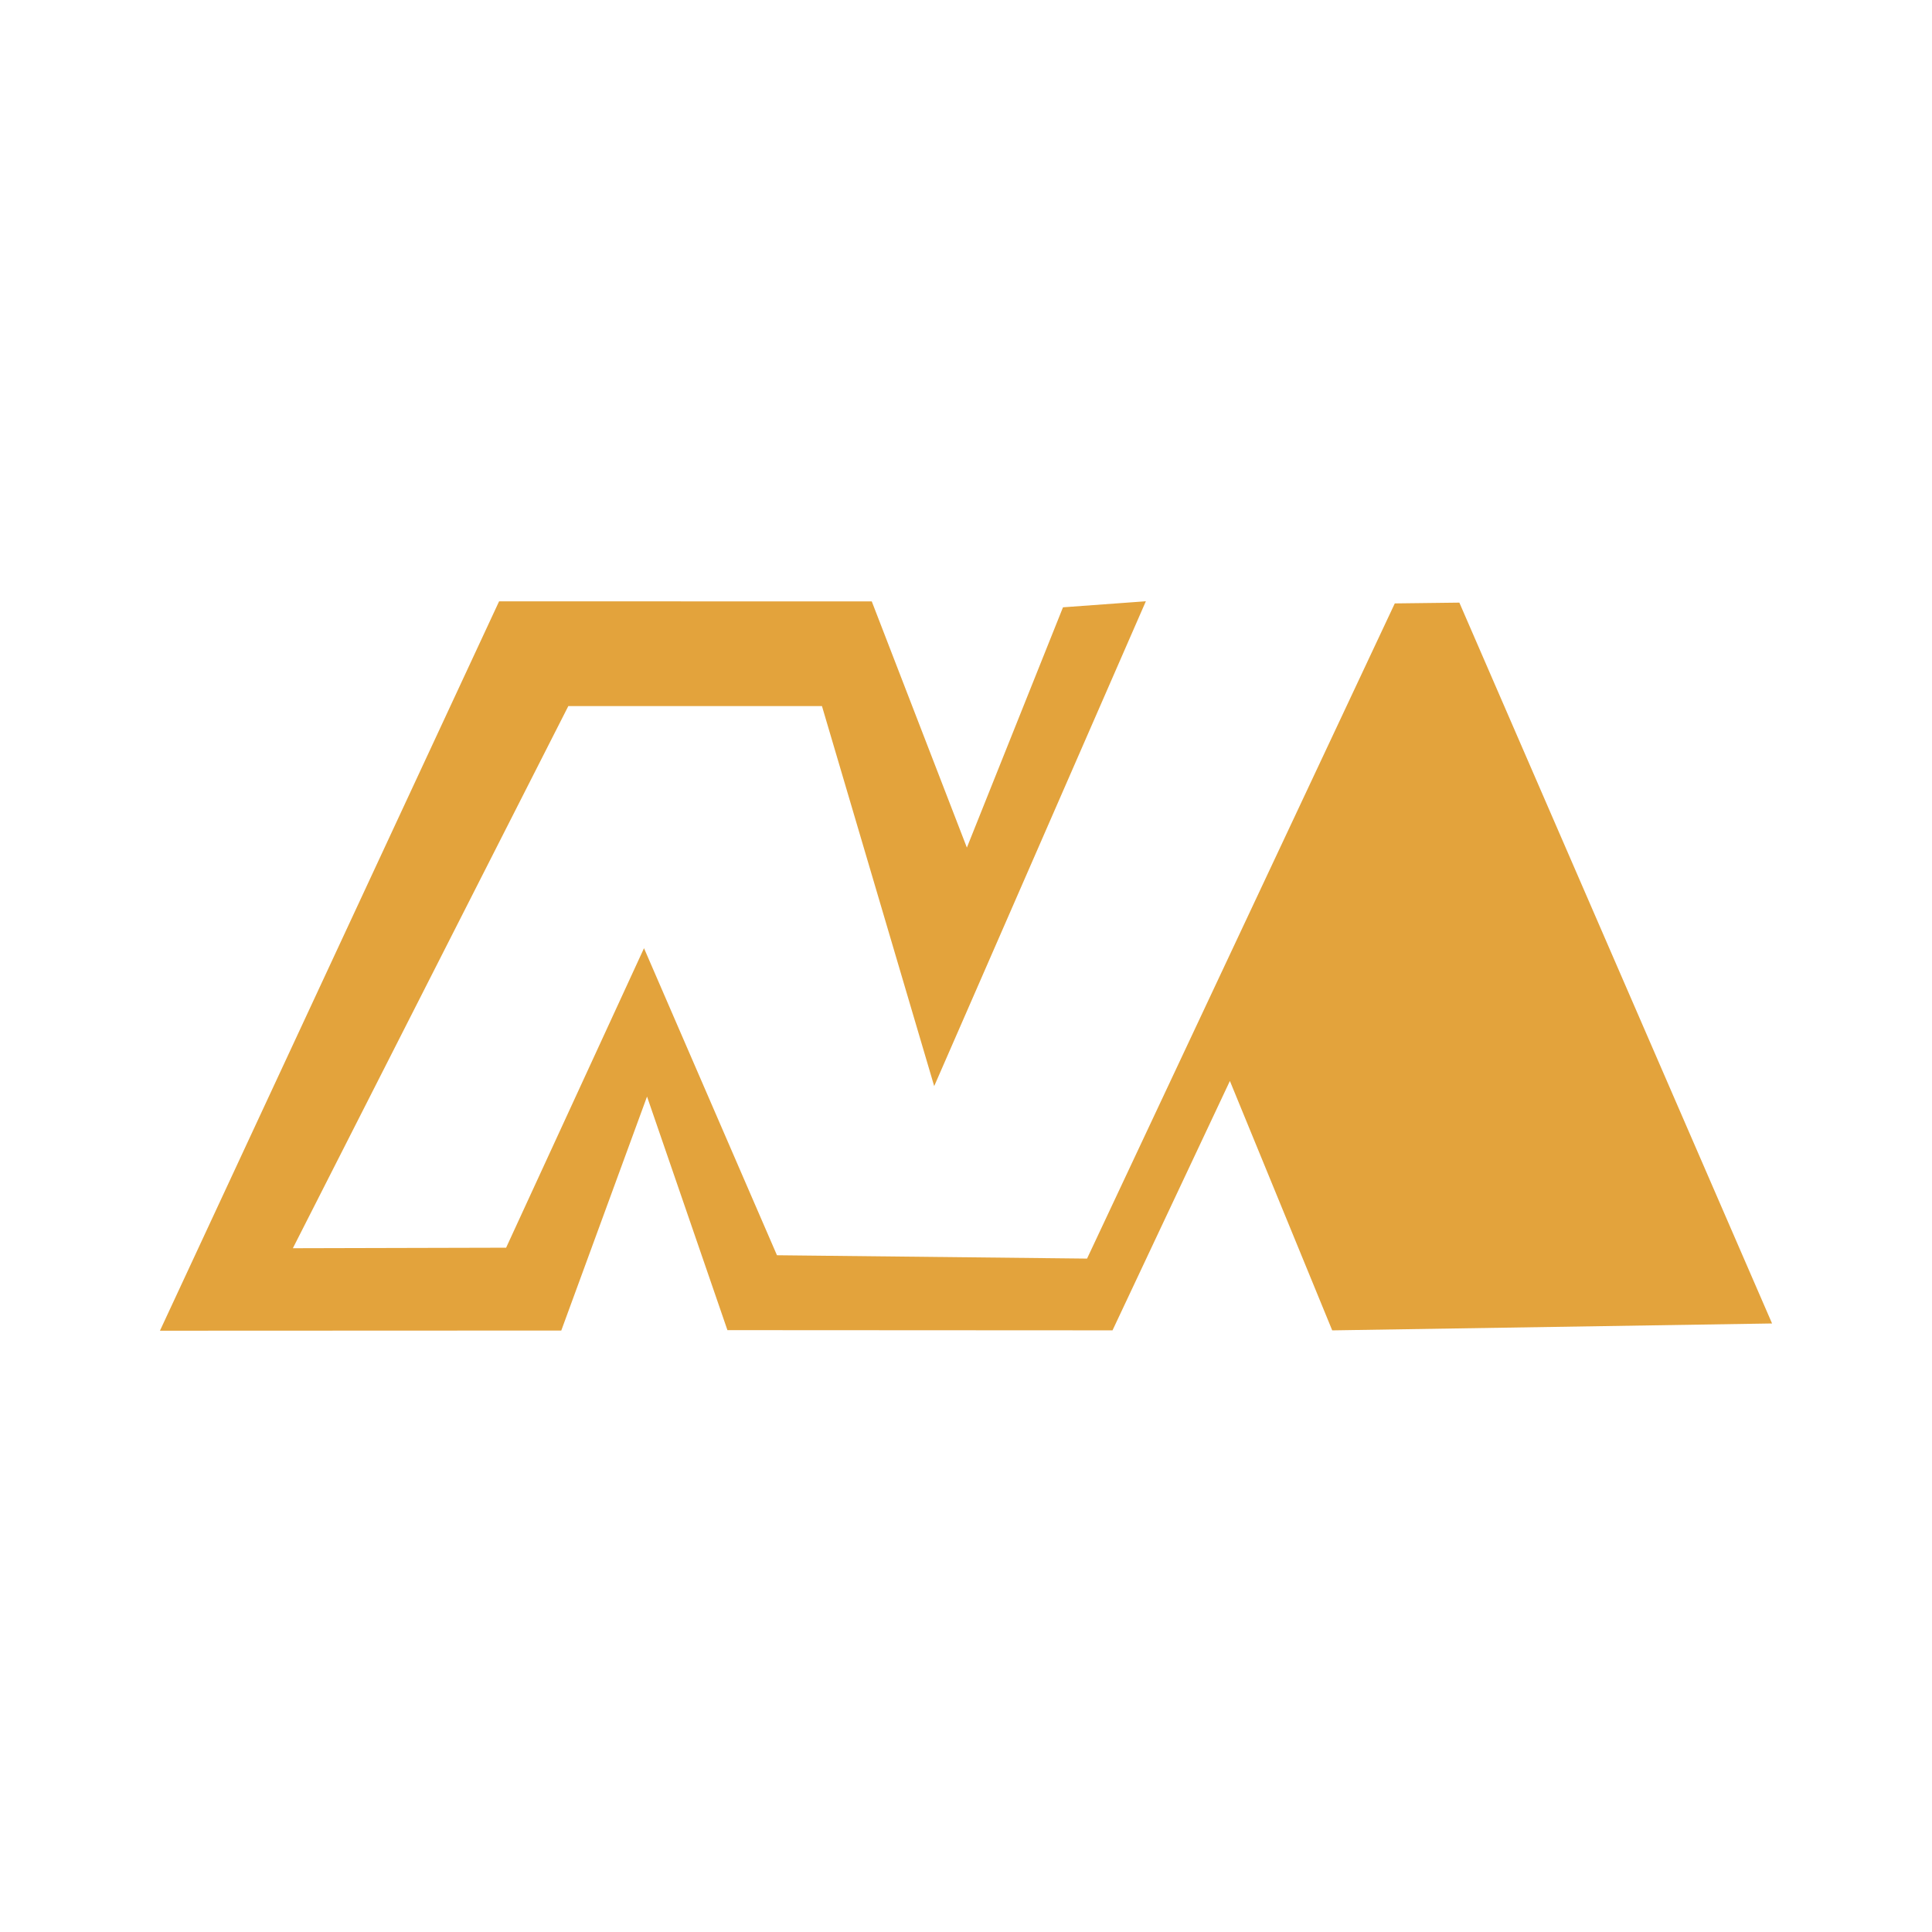 <?xml version="1.0" encoding="UTF-8" standalone="no"?>
<!-- Created with Inkscape (http://www.inkscape.org/) -->

<svg
   width="150mm"
   height="150mm"
   viewBox="0 0 150 150"
   version="1.1"
   id="svg1"
   xml:space="preserve"
   inkscape:version="1.3.1 (9b9bdc1480, 2023-11-25, custom)"
   sodipodi:docname="logo"
   xmlns:inkscape="http://www.inkscape.org/namespaces/inkscape"
   xmlns:sodipodi="http://sodipodi.sourceforge.net/DTD/sodipodi-0.dtd"
   xmlns="http://www.w3.org/2000/svg"
   xmlns:svg="http://www.w3.org/2000/svg"><sodipodi:namedview
     id="namedview1"
     pagecolor="#505050"
     bordercolor="#ffffff"
     borderopacity="1"
     inkscape:showpageshadow="0"
     inkscape:pageopacity="0"
     inkscape:pagecheckerboard="1"
     inkscape:deskcolor="#505050"
     inkscape:document-units="mm"
     inkscape:zoom="0.79642256"
     inkscape:cx="-143.14009"
     inkscape:cy="371.662"
     inkscape:window-width="1920"
     inkscape:window-height="1136"
     inkscape:window-x="0"
     inkscape:window-y="0"
     inkscape:window-maximized="1"
     inkscape:current-layer="layer1" /><defs
     id="defs1"><rect
       x="89.306"
       y="383.203"
       width="730.371"
       height="673.093"
       id="rect1" /></defs><g
     inkscape:label="Layer 1"
     inkscape:groupmode="layer"
     id="layer1"
     transform="translate(-27.051,-123.453)"><path
       style="fill:#e3a33c;fill-opacity:1;stroke-width:0.265"
       d="m 65.801,170.14 28.934,0.006 7.384,19.113 7.462,-18.655 6.434,-0.469 -16.434,37.644 -8.713,-29.504 -19.693,-0.002 -21.387,42.092 16.558,-0.041 10.705,-23.253 10.323,23.839 24.075,0.26 23.893,-50.868 5.013,-0.061 24.278,55.966 -34.149,0.536 -7.945,-19.364 -9.113,19.362 -29.898,-0.016 -6.242,-18.135 -6.658,18.166 -31.159,0.013 z"
       id="path2"
       sodipodi:nodetypes="cccccccccccccccccccccccc" /></g></svg>
